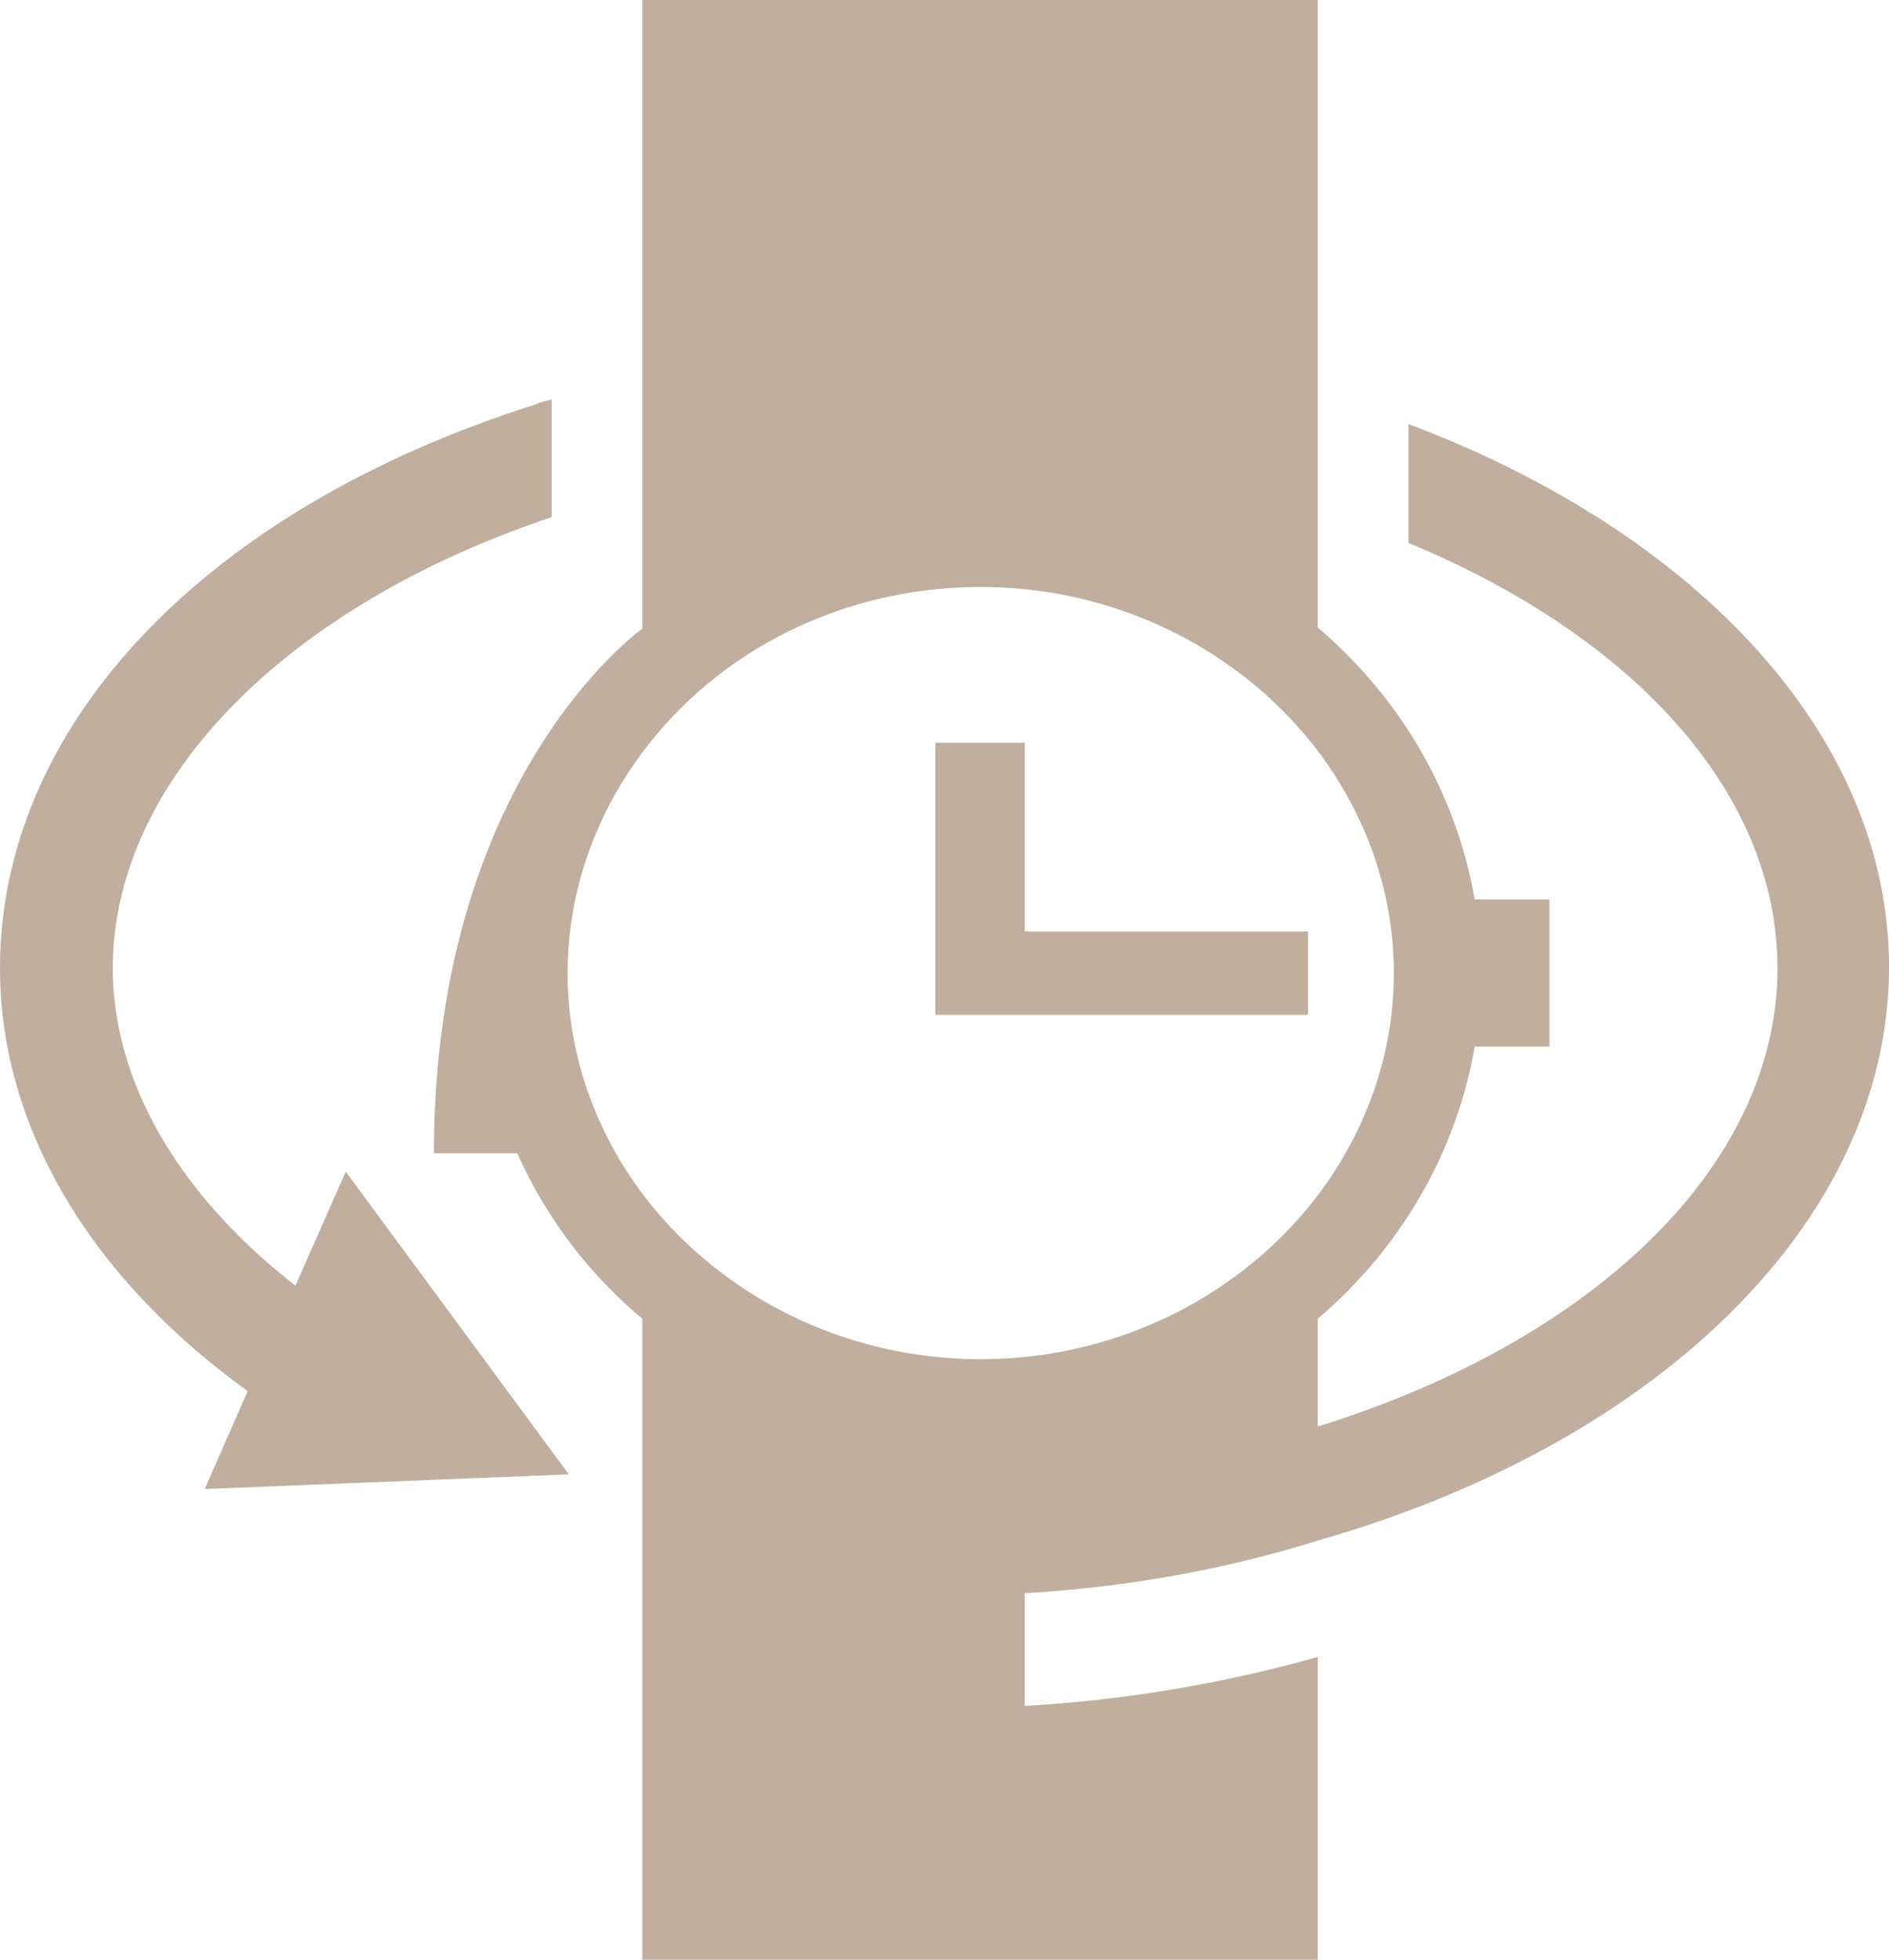 <svg xmlns="http://www.w3.org/2000/svg" viewBox="0 0 54 56"><path d="M37.67 0v17.931c2.348 1.996 3.96 4.728 4.486 7.775h2.137v4.203h-2.137c-.526 3.047-2.138 5.778-4.486 7.775v3.081c7.78-2.416 13.141-7.39 13.141-13.098 0-5.078-4.205-9.526-10.548-12.152v-3.397C48.463 15.199 54 21.013 54 27.632c0 7.32-6.728 13.659-16.33 16.39-2.558.806-5.396 1.331-8.375 1.506v3.222a39.465 39.465 0 008.375-1.4V56H18.362V37.684a13.125 13.125 0 01-3.574-4.728h-2.383c0-10.787 5.957-14.99 5.957-14.99V0H37.67zM15.77 11.417v3.362c-7.64 2.557-12.545 7.565-12.545 12.888 0 3.257 1.892 6.48 5.221 9.071l1.437-3.257 6.378 8.65-10.408.42 1.227-2.801C2.559 36.493 0 32.185 0 27.667c0-6.97 5.887-13.133 15.313-16.11.14-.07.316-.105.456-.14zm12.265 5.358c-3.995 0-7.534 1.857-9.672 4.728-1.332 1.787-2.137 3.958-2.137 6.304 0 2.347.805 4.518 2.137 6.304 2.138 2.837 5.677 4.728 9.672 4.728 3.995 0 7.534-1.89 9.671-4.728 1.332-1.786 2.138-3.957 2.138-6.304 0-2.346-.806-4.517-2.138-6.304-2.137-2.836-5.676-4.728-9.671-4.728zm1.261 4.448v5.394h8.095v2.381H26.737v-7.775h2.558z" fill="#C0AF9F" fill-rule="nonzero"/></svg>